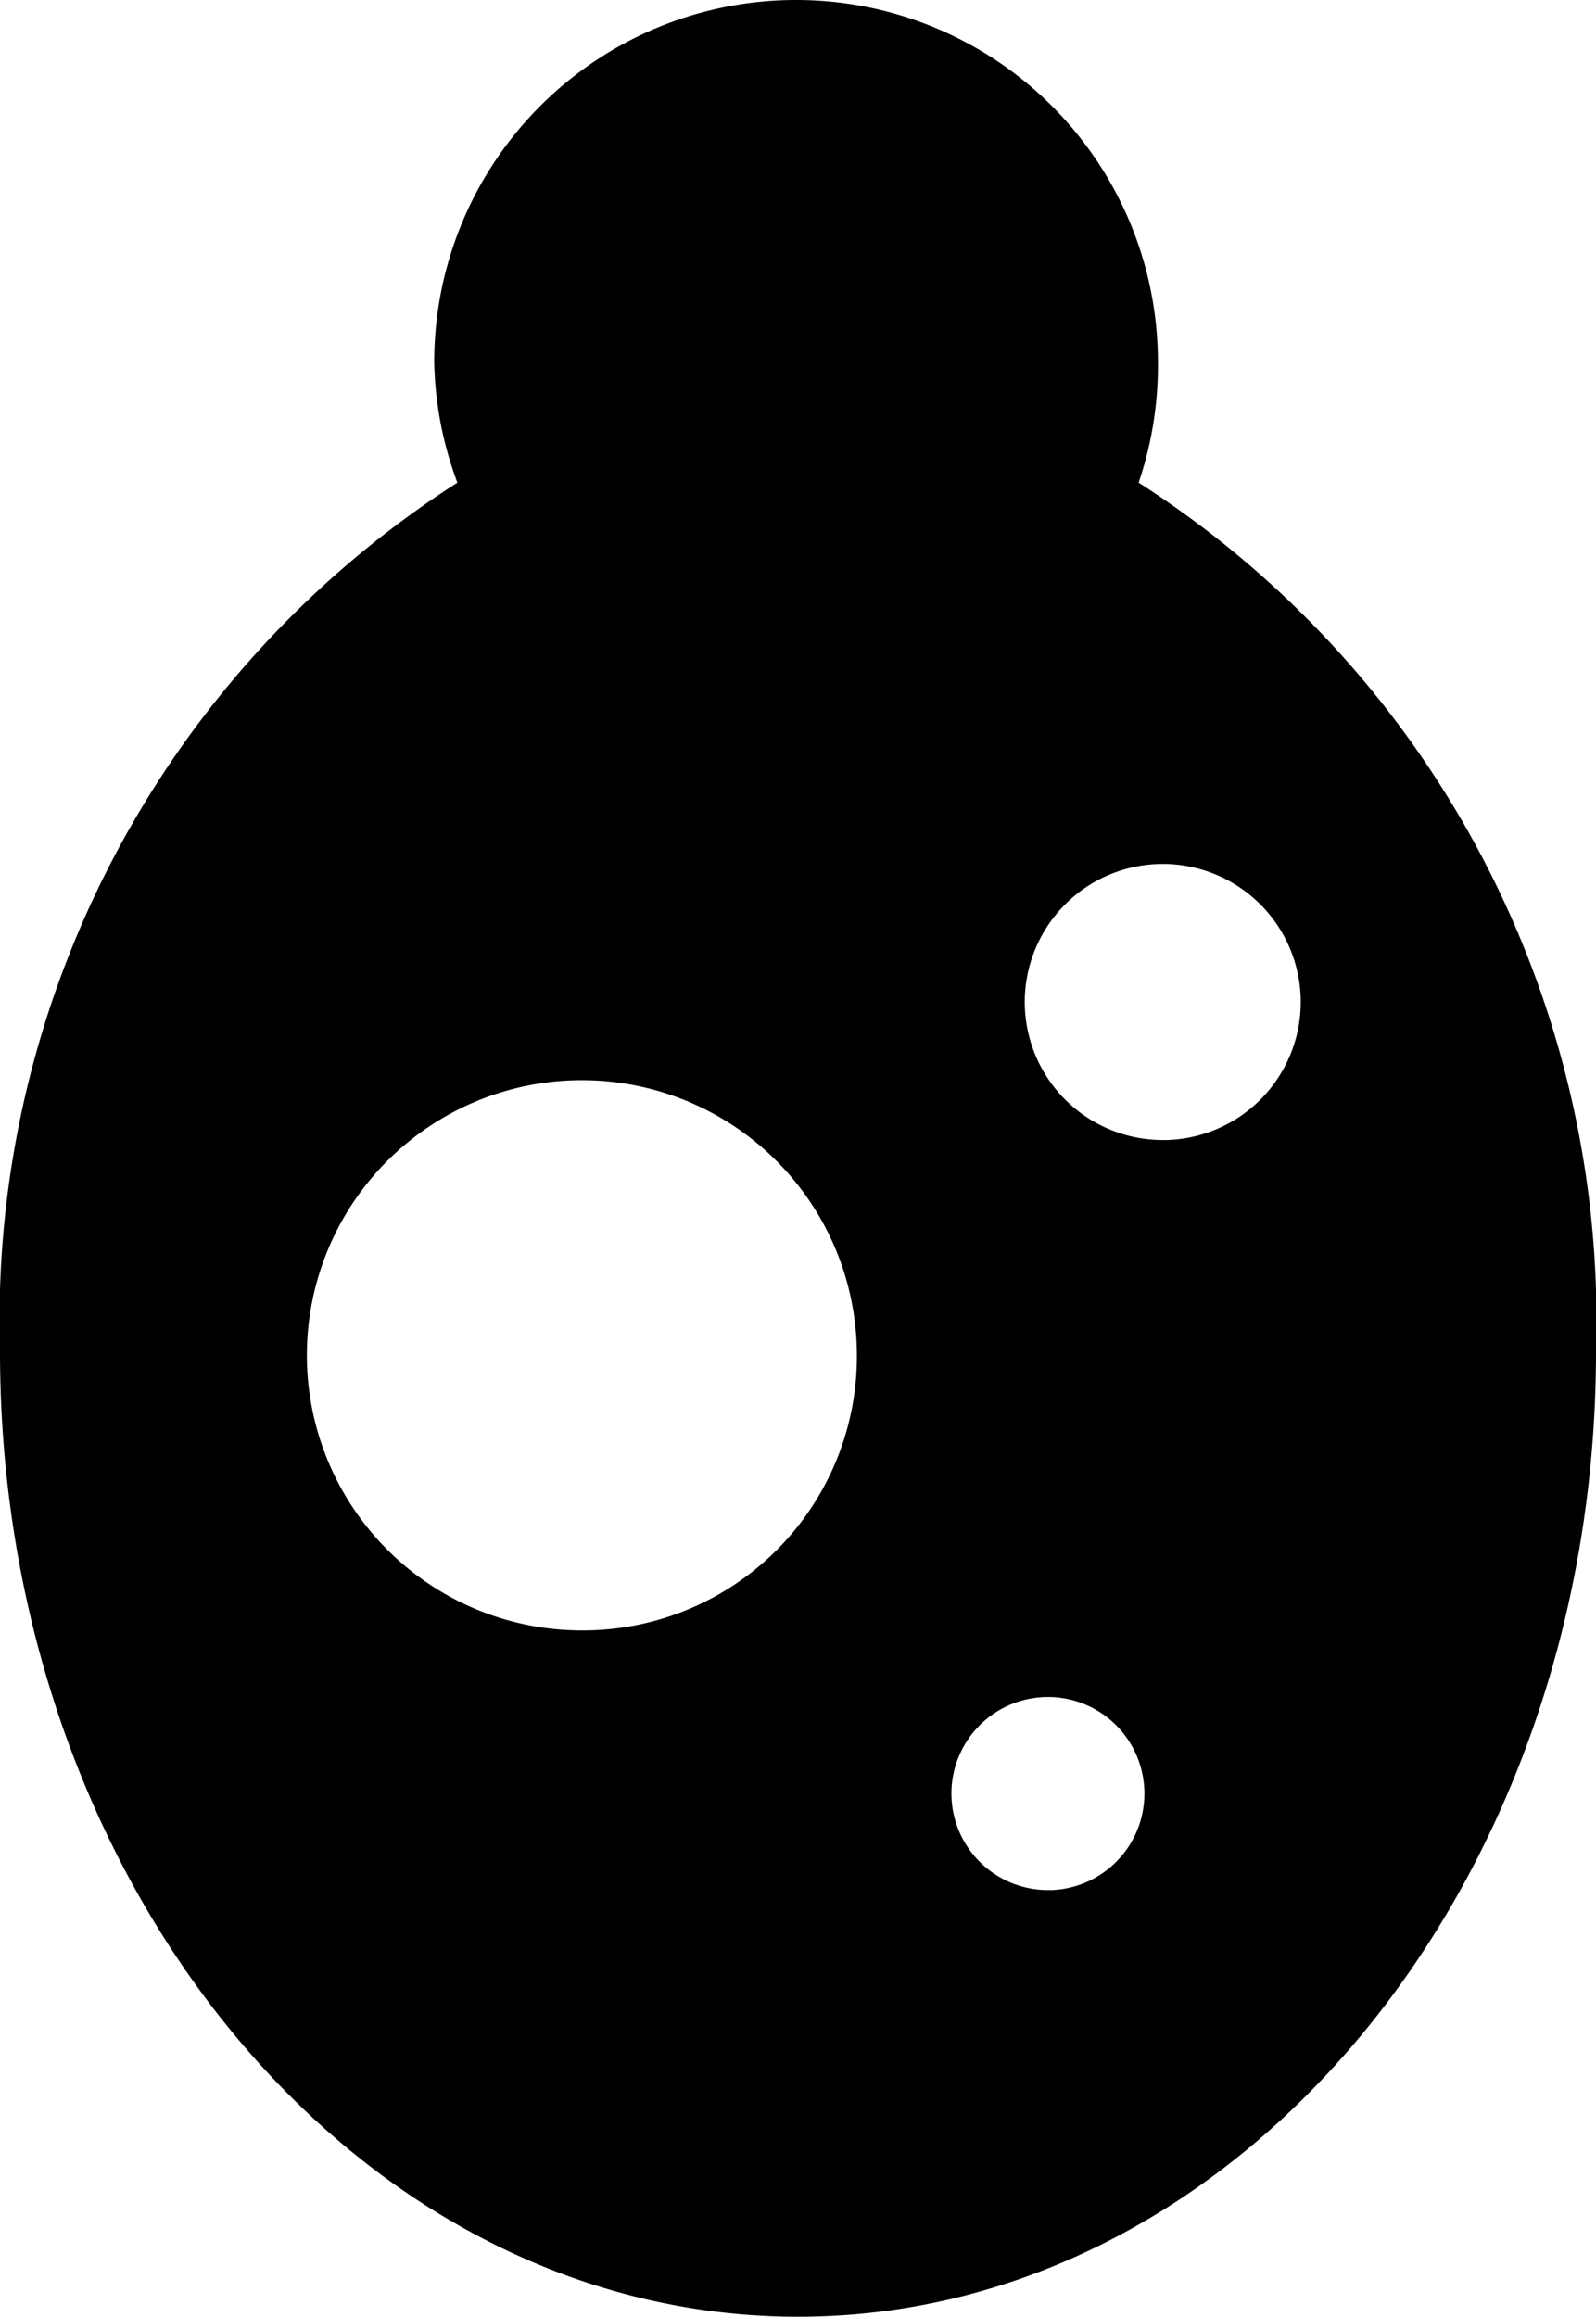 <svg xmlns="http://www.w3.org/2000/svg" viewBox="0 0 16.54 24"><g data-name="Layer 2"><path d="M11.8 5a3.76 3.76 0 0 0 .2-1.25 3.75 3.75 0 0 0-7.5 0A3.76 3.76 0 0 0 4.74 5 10.31 10.31 0 0 0 0 14c0 5.52 3.7 10 8.27 10s8.27-4.48 8.27-10a10.31 10.31 0 0 0-4.74-9zM6 16.89A2.85 2.85 0 1 1 8.88 14 2.84 2.84 0 0 1 6 16.89zm4.86 2.69a1 1 0 1 1 1-1 1 1 0 0 1-.96 1zm1.2-7.77a1.43 1.43 0 1 1 1.42-1.43 1.43 1.43 0 0 1-1.38 1.43z" data-name="FINISHED ICONS"/></g></svg>